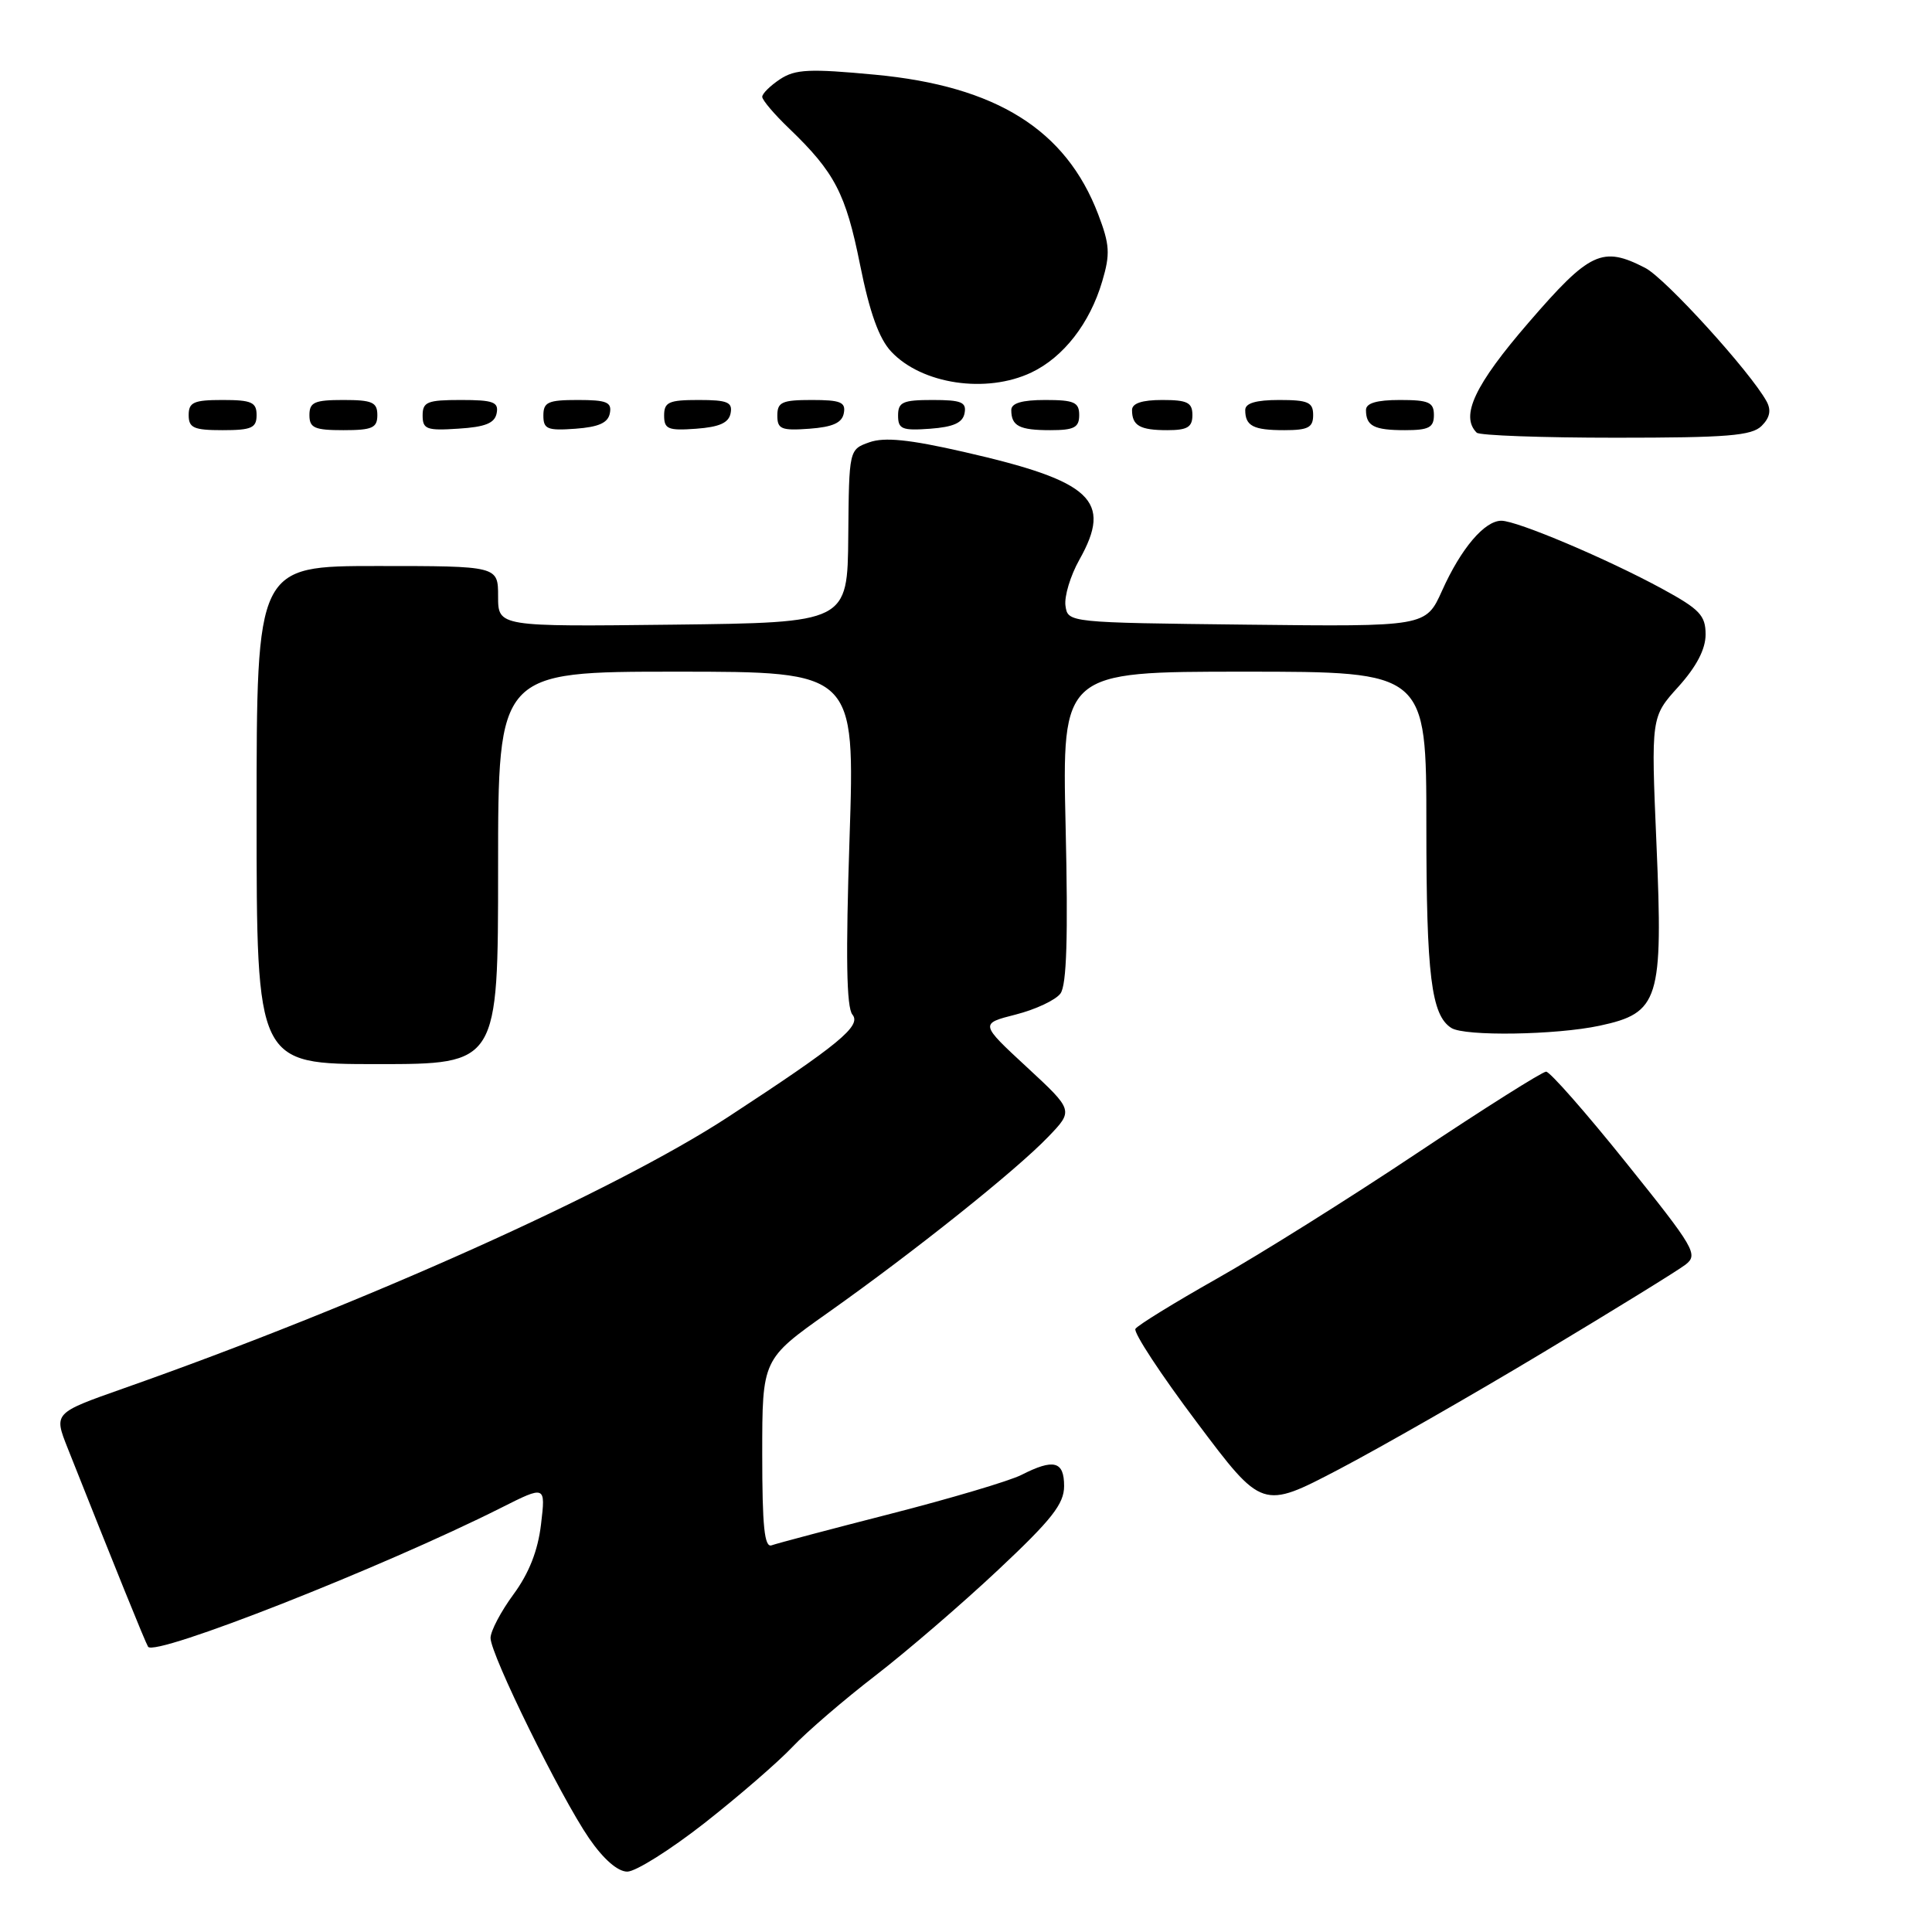 <?xml version="1.0" encoding="UTF-8" standalone="no"?>
<!DOCTYPE svg PUBLIC "-//W3C//DTD SVG 1.1//EN" "http://www.w3.org/Graphics/SVG/1.1/DTD/svg11.dtd" >
<svg xmlns="http://www.w3.org/2000/svg" xmlns:xlink="http://www.w3.org/1999/xlink" version="1.1" viewBox="0 0 256 256">
 <g >
 <path fill="currentColor"
d=" M 93.32 241.59 C 97.82 238.06 103.08 233.51 105.00 231.48 C 106.92 229.45 111.88 225.19 116.00 222.02 C 120.12 218.84 127.44 212.55 132.25 208.03 C 139.36 201.36 141.00 199.28 141.00 196.91 C 141.00 193.60 139.63 193.25 135.33 195.44 C 133.77 196.23 125.97 198.55 118.00 200.59 C 110.03 202.63 102.94 204.51 102.25 204.76 C 101.29 205.11 101.00 202.28 101.00 192.66 C 101.00 180.10 101.00 180.10 109.75 173.91 C 121.14 165.85 134.62 155.09 138.88 150.65 C 142.26 147.14 142.26 147.14 136.05 141.39 C 129.84 135.64 129.84 135.64 134.60 134.43 C 137.22 133.76 139.89 132.51 140.52 131.64 C 141.34 130.51 141.54 124.14 141.20 109.53 C 140.73 89.00 140.73 89.00 164.86 89.00 C 189.00 89.00 189.00 89.00 189.00 109.43 C 189.00 129.26 189.65 134.52 192.31 136.21 C 194.08 137.34 206.18 137.15 211.97 135.91 C 219.85 134.22 220.38 132.54 219.49 111.84 C 218.77 95.00 218.77 95.00 222.39 91.00 C 224.80 88.32 226.00 86.02 226.00 84.07 C 226.00 81.54 225.22 80.73 220.25 78.02 C 212.95 74.05 201.02 69.00 198.94 69.00 C 196.71 69.00 193.59 72.67 191.08 78.27 C 188.93 83.04 188.93 83.04 165.22 82.77 C 141.50 82.50 141.50 82.50 141.18 80.26 C 141.01 79.02 141.83 76.29 143.02 74.17 C 147.45 66.30 144.73 63.76 127.71 59.88 C 120.49 58.23 117.20 57.90 115.21 58.60 C 112.50 59.56 112.50 59.56 112.40 71.03 C 112.30 82.50 112.30 82.50 89.15 82.77 C 66.00 83.04 66.00 83.04 66.00 79.02 C 66.00 75.00 66.00 75.00 50.00 75.00 C 34.00 75.00 34.00 75.00 34.00 108.00 C 34.00 141.00 34.00 141.00 50.00 141.00 C 66.00 141.00 66.00 141.00 66.00 115.00 C 66.00 89.00 66.00 89.00 89.64 89.00 C 113.29 89.00 113.29 89.00 112.57 111.05 C 112.05 126.72 112.16 133.49 112.95 134.44 C 114.18 135.92 111.20 138.38 96.50 147.99 C 81.46 157.82 48.10 172.80 16.31 183.99 C 7.12 187.23 7.12 187.23 8.96 191.87 C 15.29 207.82 19.23 217.56 19.62 218.20 C 20.48 219.58 50.65 207.71 66.40 199.79 C 72.30 196.82 72.30 196.82 71.69 201.97 C 71.28 205.46 70.10 208.46 68.04 211.26 C 66.37 213.53 65.00 216.13 65.00 217.04 C 65.00 219.24 74.26 238.06 78.06 243.59 C 79.96 246.35 81.85 248.00 83.12 248.00 C 84.23 248.00 88.82 245.11 93.32 241.59 Z  M 204.50 179.19 C 213.85 173.58 222.33 168.35 223.34 167.57 C 225.06 166.24 224.56 165.39 215.48 154.08 C 210.15 147.43 205.37 142.00 204.87 142.00 C 204.37 142.00 196.65 146.87 187.73 152.82 C 178.80 158.78 166.88 166.25 161.24 169.43 C 155.60 172.62 150.74 175.61 150.45 176.08 C 150.16 176.55 153.82 182.13 158.59 188.47 C 167.25 200.01 167.25 200.01 177.38 194.71 C 182.94 191.79 195.15 184.81 204.50 179.19 Z  M 233.43 56.43 C 234.52 55.34 234.72 54.35 234.08 53.18 C 231.94 49.28 220.68 36.88 218.00 35.50 C 212.32 32.57 210.66 33.34 202.55 42.74 C 195.41 51.00 193.46 55.13 195.67 57.33 C 196.03 57.70 204.33 58.00 214.10 58.00 C 228.90 58.00 232.12 57.74 233.43 56.43 Z  M 34.00 55.00 C 34.00 53.30 33.33 53.00 29.50 53.00 C 25.67 53.00 25.00 53.30 25.00 55.00 C 25.00 56.70 25.67 57.00 29.50 57.00 C 33.33 57.00 34.00 56.70 34.00 55.00 Z  M 50.00 55.00 C 50.00 53.30 49.33 53.00 45.50 53.00 C 41.67 53.00 41.00 53.30 41.00 55.00 C 41.00 56.70 41.67 57.00 45.50 57.00 C 49.33 57.00 50.00 56.70 50.00 55.00 Z  M 65.81 54.75 C 66.10 53.27 65.36 53.00 61.07 53.00 C 56.62 53.00 56.00 53.25 56.00 55.05 C 56.00 56.88 56.53 57.08 60.74 56.80 C 64.31 56.58 65.56 56.07 65.81 54.75 Z  M 80.81 54.75 C 81.09 53.29 80.39 53.00 76.57 53.00 C 72.62 53.00 72.00 53.28 72.00 55.06 C 72.00 56.86 72.53 57.08 76.24 56.81 C 79.34 56.58 80.57 56.03 80.81 54.75 Z  M 96.81 54.75 C 97.09 53.29 96.39 53.00 92.57 53.00 C 88.62 53.00 88.00 53.28 88.00 55.06 C 88.00 56.86 88.53 57.08 92.24 56.81 C 95.34 56.58 96.57 56.03 96.81 54.75 Z  M 111.81 54.75 C 112.09 53.29 111.39 53.00 107.57 53.00 C 103.62 53.00 103.00 53.28 103.00 55.06 C 103.00 56.86 103.53 57.08 107.24 56.81 C 110.34 56.58 111.57 56.03 111.81 54.75 Z  M 127.81 54.75 C 128.09 53.29 127.39 53.00 123.57 53.00 C 119.62 53.00 119.00 53.28 119.00 55.06 C 119.00 56.86 119.53 57.08 123.24 56.81 C 126.34 56.58 127.57 56.03 127.81 54.75 Z  M 143.00 55.00 C 143.00 53.30 142.33 53.00 138.50 53.00 C 135.42 53.00 134.00 53.42 134.00 54.33 C 134.00 56.45 135.07 57.00 139.17 57.00 C 142.33 57.00 143.00 56.65 143.00 55.00 Z  M 158.00 55.00 C 158.00 53.33 157.33 53.00 154.00 53.00 C 151.33 53.00 150.00 53.44 150.00 54.33 C 150.00 56.40 151.05 57.00 154.67 57.00 C 157.33 57.00 158.00 56.60 158.00 55.00 Z  M 174.00 55.00 C 174.00 53.30 173.33 53.00 169.50 53.00 C 166.42 53.00 165.00 53.42 165.00 54.33 C 165.00 56.45 166.07 57.00 170.17 57.00 C 173.33 57.00 174.00 56.65 174.00 55.00 Z  M 190.00 55.00 C 190.00 53.30 189.33 53.00 185.50 53.00 C 182.42 53.00 181.00 53.42 181.00 54.33 C 181.00 56.45 182.07 57.00 186.17 57.00 C 189.33 57.00 190.00 56.65 190.00 55.00 Z  M 136.66 49.36 C 140.91 47.34 144.41 42.85 146.05 37.28 C 147.13 33.64 147.05 32.42 145.51 28.38 C 141.23 17.18 132.01 11.41 115.97 9.90 C 107.28 9.08 105.38 9.17 103.37 10.49 C 102.07 11.35 101.00 12.40 101.00 12.83 C 101.00 13.26 102.61 15.16 104.59 17.05 C 110.61 22.84 112.07 25.65 113.96 35.07 C 115.23 41.41 116.48 44.88 118.09 46.59 C 122.15 50.92 130.69 52.19 136.66 49.36 Z "/>
</g>
</svg>